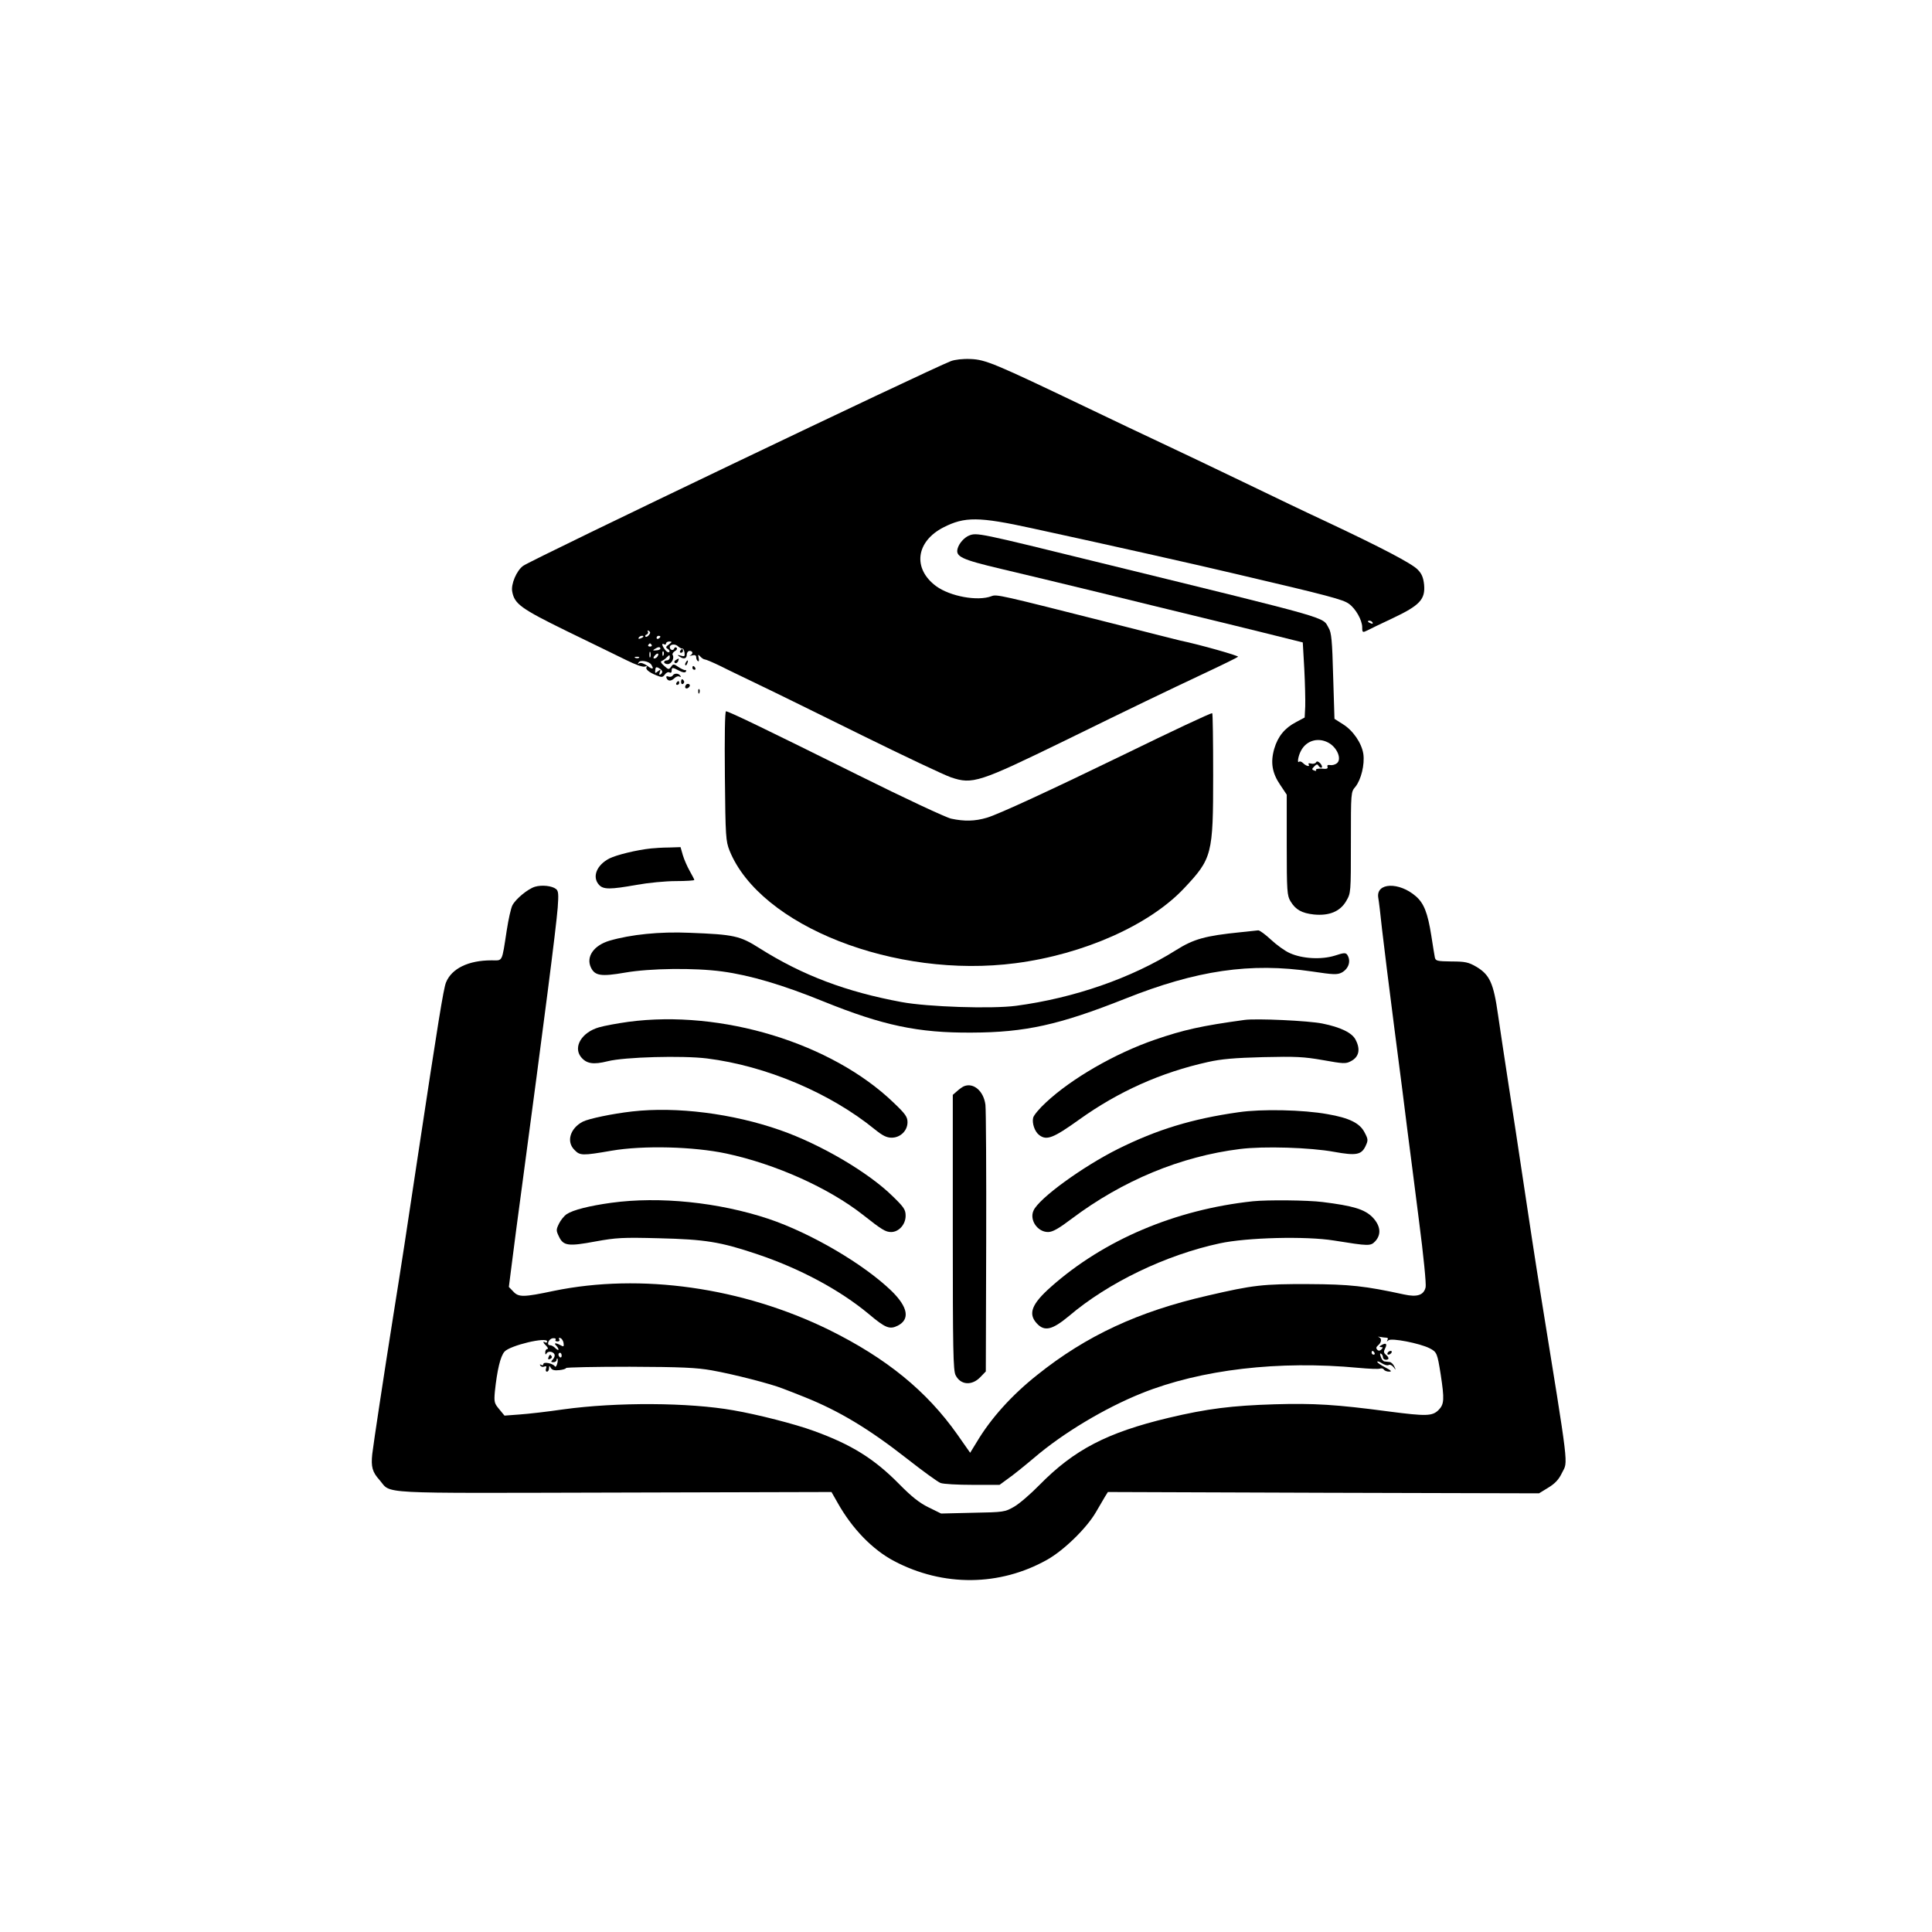 <?xml version="1.0" standalone="no"?>
<!DOCTYPE svg PUBLIC "-//W3C//DTD SVG 20010904//EN"
 "http://www.w3.org/TR/2001/REC-SVG-20010904/DTD/svg10.dtd">
<svg version="1.0" xmlns="http://www.w3.org/2000/svg"
 width="1024pt" height="1024pt" viewBox="0 0 1024 1024"
 preserveAspectRatio="xMidYMid meet">

<g transform="translate(0,1024) scale(0.1,-0.1)"
fill="#000000" stroke="none">
<path d="M5040 8326 c-117 -45 -2222 -1052 -2267 -1085 -35 -25 -66 -98 -58
-137 12 -65 46 -90 289 -209 127 -61 268 -131 314 -153 50 -25 89 -39 100 -35
9 3 14 3 10 -2 -10 -10 10 -28 50 -44 29 -12 34 -12 46 4 7 10 18 15 24 11 7
-4 12 -1 12 8 0 20 4 20 40 1 19 -10 31 -11 35 -5 4 6 3 9 -2 8 -4 -1 -21 6
-36 16 -26 18 -29 18 -40 2 -12 -16 -14 -16 -37 5 -17 15 -21 23 -12 26 7 3
19 11 27 20 13 13 15 13 15 -1 0 -9 -7 -16 -15 -16 -8 0 -15 -4 -15 -10 0 -5
9 -10 19 -10 20 0 37 32 26 49 -3 6 3 14 12 20 10 5 14 13 9 18 -5 4 -11 2
-13 -5 -5 -13 -23 -7 -23 8 0 16 30 19 44 4 9 -8 19 -13 23 -12 4 2 9 -8 11
-20 3 -21 0 -23 -20 -17 -18 5 -20 4 -8 -4 23 -17 40 -13 40 9 0 11 7 20 15
20 18 0 20 -16 3 -24 -7 -3 -3 -3 10 0 15 4 22 1 22 -10 0 -8 4 -17 9 -20 5
-4 7 4 4 16 -4 20 -3 21 9 8 7 -8 18 -15 23 -15 6 0 44 -16 85 -36 41 -21 136
-66 210 -102 74 -35 317 -155 540 -265 223 -110 435 -210 470 -222 115 -39
149 -27 605 195 367 180 534 260 740 357 94 44 173 83 177 87 6 5 -205 65
-307 86 -11 3 -173 43 -360 91 -597 151 -612 155 -640 144 -73 -28 -219 -1
-293 53 -126 93 -108 237 39 312 112 57 186 57 469 -5 392 -85 887 -196 1080
-242 496 -116 569 -136 599 -158 36 -25 71 -87 71 -125 0 -28 2 -29 28 -16 9
5 69 34 133 64 144 68 174 100 167 178 -4 37 -12 58 -34 80 -30 32 -195 118
-484 254 -91 42 -289 137 -440 210 -151 73 -345 165 -430 205 -85 40 -267 126
-404 192 -483 231 -532 252 -611 255 -41 2 -84 -3 -105 -11z m2235 -1386 c3
-6 -1 -7 -9 -4 -18 7 -21 14 -7 14 6 0 13 -4 16 -10z m-3836 -66 c-6 -8 -15
-12 -18 -8 -3 4 0 9 7 11 6 3 9 10 6 15 -4 7 -2 8 5 4 9 -6 9 -11 0 -22z m-29
-8 c0 -2 -7 -7 -16 -10 -8 -3 -12 -2 -9 4 6 10 25 14 25 6z m90 0 c0 -3 -4 -8
-10 -11 -5 -3 -10 -1 -10 4 0 6 5 11 10 11 6 0 10 -2 10 -4z m45 -42 c-17 -12
-18 -16 -5 -24 8 -5 11 -12 7 -16 -4 -4 -14 1 -22 12 -17 22 -20 38 -5 29 6
-3 10 -1 10 4 0 6 8 11 18 11 15 -1 15 -2 -3 -16z m-91 -2 c3 -5 -1 -9 -9 -9
-8 0 -12 4 -9 9 3 4 7 8 9 8 2 0 6 -4 9 -8z m46 -20 c0 -4 -10 -9 -22 -9 -18
-2 -20 0 -8 7 18 12 30 13 30 2z m-53 -44 c-3 -7 -5 -2 -5 12 0 14 2 19 5 13
2 -7 2 -19 0 -25z m70 10 c-3 -8 -6 -5 -6 6 -1 11 2 17 5 13 3 -3 4 -12 1 -19z
m-32 -7 c-3 -6 -11 -11 -17 -11 -6 0 -6 6 2 15 14 17 26 13 15 -4z m-98 -7
c-3 -3 -12 -4 -19 -1 -8 3 -5 6 6 6 11 1 17 -2 13 -5z m65 -37 c16 -25 7 -27
-21 -6 -17 12 -34 18 -42 14 -8 -6 -10 -4 -4 4 8 15 56 6 67 -12z m58 -37 c0
-5 -4 -12 -10 -15 -6 -4 -7 1 -3 12 6 16 5 16 -10 5 -14 -12 -16 -11 -14 6 1
16 5 19 19 11 10 -5 18 -14 18 -19z"/>
<path d="M5135 7401 c-25 -11 -51 -40 -59 -67 -13 -44 18 -59 229 -109 110
-26 344 -82 520 -125 176 -43 399 -98 495 -121 96 -23 267 -65 380 -93 l205
-51 8 -140 c4 -77 6 -167 5 -199 l-3 -59 -45 -24 c-60 -31 -97 -76 -116 -141
-21 -72 -12 -129 32 -193 l34 -51 0 -267 c0 -246 2 -268 20 -298 27 -45 60
-63 124 -70 81 -8 139 16 171 71 25 43 25 43 25 310 0 268 0 268 24 296 30 37
50 118 42 174 -9 58 -55 125 -109 158 l-44 28 -7 226 c-5 188 -9 232 -24 256
-35 60 39 39 -1197 342 -667 164 -667 164 -710 147z m1915 -1103 c42 -29 61
-85 35 -104 -9 -7 -25 -11 -35 -9 -12 2 -17 -1 -14 -9 4 -10 -5 -13 -31 -10
-19 1 -33 -2 -30 -7 4 -5 -1 -6 -9 -3 -14 5 -14 8 0 22 13 13 17 13 24 1 5 -7
12 -10 16 -7 3 4 -1 14 -9 23 -11 10 -18 12 -22 4 -4 -6 -16 -9 -26 -6 -11 3
-17 1 -13 -4 9 -15 -13 -10 -29 6 -8 8 -17 11 -21 8 -12 -12 -6 29 9 57 30 59
99 75 155 38z"/>
<path d="M3605 6790 c-3 -5 -1 -10 4 -10 6 0 11 5 11 10 0 6 -2 10 -4 10 -3 0
-8 -4 -11 -10z"/>
<path d="M3581 6741 c-8 -5 -9 -11 -3 -15 5 -3 12 1 16 9 6 17 6 18 -13 6z"/>
<path d="M3635 6729 c-4 -6 -5 -12 -2 -15 2 -3 7 2 10 11 7 17 1 20 -8 4z"/>
<path d="M3670 6700 c0 -5 5 -10 11 -10 5 0 7 5 4 10 -3 6 -8 10 -11 10 -2 0
-4 -4 -4 -10z"/>
<path d="M3565 6659 c-4 -6 -14 -8 -22 -5 -9 4 -13 1 -11 -6 7 -19 24 -20 42
-3 9 9 21 13 27 9 8 -4 9 -3 5 4 -9 15 -33 15 -41 1z"/>
<path d="M3610 6624 c0 -8 5 -12 10 -9 6 4 8 11 5 16 -9 14 -15 11 -15 -7z"/>
<path d="M3585 6620 c-3 -5 -1 -10 4 -10 6 0 11 5 11 10 0 6 -2 10 -4 10 -3 0
-8 -4 -11 -10z"/>
<path d="M3635 6609 c-10 -15 3 -25 16 -12 7 7 7 13 1 17 -6 3 -14 1 -17 -5z"/>
<path d="M3701 6574 c0 -11 3 -14 6 -6 3 7 2 16 -1 19 -3 4 -6 -2 -5 -13z"/>
<path d="M3842 6128 c3 -326 5 -346 25 -397 162 -399 877 -680 1517 -596 360
47 708 202 891 396 150 159 155 180 155 600 0 181 -2 329 -5 329 -11 0 -213
-95 -465 -218 -391 -190 -668 -318 -729 -336 -64 -19 -120 -20 -190 -5 -27 6
-246 108 -493 231 -483 240 -686 338 -700 338 -6 0 -8 -135 -6 -342z"/>
<path d="M3450 5743 c-76 -8 -182 -34 -220 -53 -68 -35 -93 -98 -55 -140 23
-25 59 -25 199 0 61 11 153 20 208 20 54 0 98 3 98 6 0 3 -11 24 -24 47 -13
23 -30 61 -37 85 l-12 42 -61 -2 c-34 0 -77 -3 -96 -5z"/>
<path d="M2835 5540 c-38 -12 -101 -64 -119 -98 -8 -15 -21 -74 -30 -132 -27
-175 -20 -160 -81 -160 -122 0 -211 -43 -241 -117 -13 -30 -43 -217 -149 -918
-54 -362 -91 -602 -130 -845 -53 -334 -105 -678 -112 -737 -7 -67 0 -95 39
-138 65 -75 -38 -69 1244 -66 l1151 3 33 -58 c77 -137 185 -248 299 -308 260
-137 560 -134 811 7 89 50 210 168 259 253 19 32 41 70 48 82 l15 24 1142 -4
1143 -3 49 30 c36 22 56 43 73 79 32 64 40 -2 -114 951 -25 154 -65 417 -90
585 -25 168 -61 404 -80 525 -19 121 -43 285 -55 365 -24 170 -44 214 -117
257 -40 23 -58 27 -130 27 -75 1 -84 3 -88 21 -2 11 -11 64 -19 117 -19 120
-39 170 -81 207 -89 78 -213 74 -200 -7 3 -15 12 -90 20 -167 9 -77 38 -315
66 -530 28 -214 59 -457 69 -540 11 -82 38 -296 61 -476 24 -184 39 -337 35
-352 -10 -42 -45 -53 -114 -38 -207 45 -287 54 -507 55 -241 1 -293 -5 -534
-61 -367 -84 -643 -212 -903 -420 -135 -107 -246 -230 -321 -356 l-35 -57 -68
97 c-163 231 -376 404 -679 554 -461 226 -998 302 -1460 207 -160 -34 -186
-34 -214 -4 l-24 25 17 133 c9 73 32 248 51 388 119 889 182 1376 191 1490 5
70 4 88 -9 98 -21 17 -75 23 -112 12z m4513 -2390 c8 0 10 -5 6 -12 -5 -10 -4
-10 5 -2 15 14 167 -16 218 -42 39 -20 41 -26 59 -139 20 -132 19 -158 -12
-189 -33 -32 -64 -33 -264 -7 -278 37 -396 44 -604 38 -226 -7 -357 -23 -563
-72 -326 -78 -500 -169 -683 -355 -47 -48 -107 -100 -135 -116 -49 -28 -54
-29 -219 -32 l-168 -4 -67 33 c-49 24 -90 57 -156 124 -132 134 -253 209 -452
281 -98 36 -297 87 -425 109 -236 42 -620 44 -903 5 -82 -12 -186 -24 -231
-27 l-80 -6 -28 34 c-26 31 -28 38 -23 94 12 113 29 186 51 211 29 33 226 80
226 54 0 -6 -4 -8 -10 -5 -15 9 -12 -2 6 -19 8 -9 11 -16 5 -16 -6 0 -11 -8
-11 -17 0 -13 2 -15 8 -5 10 15 42 6 42 -12 0 -7 -5 -17 -12 -24 -9 -9 -8 -12
5 -12 9 0 17 5 17 12 0 6 2 9 5 7 2 -3 2 -15 -2 -28 -3 -12 -9 -18 -12 -13
-10 16 -61 26 -61 12 0 -6 -5 -8 -12 -4 -7 4 -8 3 -4 -4 4 -6 13 -9 21 -5 11
4 13 1 9 -11 -3 -9 -1 -16 5 -16 6 0 11 8 11 18 1 15 2 15 10 1 6 -10 19 -14
44 -11 20 2 36 7 36 11 0 4 152 7 338 7 275 -1 355 -5 434 -19 118 -21 316
-72 378 -97 25 -9 77 -30 115 -45 182 -73 339 -167 542 -326 84 -66 164 -124
178 -129 15 -6 91 -10 170 -10 l143 0 45 33 c25 17 88 68 139 111 152 130 372
262 568 341 316 127 729 175 1152 135 53 -5 104 -7 112 -4 7 3 17 1 21 -5 3
-6 16 -11 28 -11 16 0 11 6 -20 22 -24 12 -43 26 -43 30 0 5 11 1 25 -8 13 -8
29 -13 35 -9 6 4 18 -1 26 -11 14 -18 14 -18 4 4 -6 12 -17 23 -25 23 -8 1
-20 2 -26 3 -7 0 -16 11 -20 24 -6 15 -5 21 1 17 6 -3 10 -12 10 -19 0 -7 7
-13 15 -13 19 0 19 11 0 27 -11 9 -12 17 -4 32 13 25 6 33 -18 19 -13 -7 -14
-10 -3 -11 11 0 11 -3 2 -12 -8 -8 -15 -9 -22 -2 -8 8 -6 15 5 24 18 15 20 37
3 43 -7 2 -4 3 7 1 11 -2 26 -4 33 -4z m-4403 -11 c-4 -5 1 -9 10 -9 9 0 13 5
9 11 -4 7 -1 10 6 7 7 -2 15 -14 17 -26 3 -20 0 -21 -16 -12 -26 14 -38 13
-23 -2 7 -7 12 -16 12 -21 0 -5 -7 -1 -16 7 -8 9 -21 16 -29 16 -21 0 -6 36
16 37 11 1 17 -2 14 -8z m4340 -69 c3 -5 1 -10 -4 -10 -6 0 -11 5 -11 10 0 6
2 10 4 10 3 0 8 -4 11 -10z m-4308 -15 c0 -8 -4 -12 -9 -9 -4 3 -8 9 -8 15 0
5 4 9 8 9 5 0 9 -7 9 -15z"/>
<path d="M7355 3070 c-3 -5 -2 -10 4 -10 5 0 13 5 16 10 3 6 2 10 -4 10 -5 0
-13 -4 -16 -10z"/>
<path d="M2907 3046 c-4 -10 -1 -13 8 -9 8 3 12 9 9 14 -7 12 -11 11 -17 -5z"/>
<path d="M6575 5299 c-188 -19 -248 -36 -342 -95 -235 -148 -540 -254 -848
-295 -128 -17 -468 -6 -607 20 -292 54 -524 141 -752 285 -104 66 -135 73
-371 82 -158 7 -312 -9 -425 -42 -83 -25 -125 -85 -98 -142 21 -44 54 -49 181
-27 132 23 368 26 515 6 148 -20 321 -71 537 -159 314 -127 501 -167 785 -165
284 1 464 41 812 179 381 152 666 193 992 145 113 -17 133 -18 157 -6 37 20
51 61 30 94 -8 12 -18 12 -66 -4 -71 -22 -171 -17 -238 13 -26 11 -71 44 -100
71 -30 28 -60 50 -68 50 -8 -1 -50 -5 -94 -10z"/>
<path d="M3330 4824 c-58 -8 -128 -21 -155 -29 -91 -26 -138 -103 -96 -157 29
-36 65 -42 141 -23 90 23 398 31 527 15 312 -39 652 -182 891 -377 40 -32 61
-43 88 -43 46 0 84 37 84 82 0 28 -11 44 -73 103 -329 317 -913 495 -1407 429z"/>
<path d="M6595 4834 c-226 -31 -321 -52 -475 -105 -211 -73 -440 -205 -576
-332 -34 -31 -65 -68 -68 -81 -7 -29 8 -74 32 -92 39 -30 74 -17 212 82 208
149 434 250 682 305 71 16 141 22 293 26 174 4 215 2 318 -16 106 -19 120 -20
146 -6 44 22 53 63 26 114 -18 37 -81 67 -176 86 -72 15 -353 28 -414 19z"/>
<path d="M5110 4483 c-8 -3 -25 -15 -37 -26 l-23 -20 0 -729 c0 -620 2 -733
15 -757 26 -52 86 -57 131 -10 l29 30 2 682 c1 375 -1 704 -4 731 -9 72 -62
119 -113 99z"/>
<path d="M3350 4349 c-105 -12 -229 -38 -261 -54 -67 -35 -89 -106 -44 -150
29 -30 40 -31 196 -4 169 29 435 22 609 -15 261 -56 542 -182 724 -325 100
-79 120 -91 149 -91 41 0 77 40 77 86 0 32 -8 45 -69 104 -128 126 -381 275
-596 350 -251 88 -549 126 -785 99z"/>
<path d="M6565 4345 c-247 -35 -433 -92 -640 -195 -186 -93 -418 -261 -447
-326 -23 -50 21 -114 77 -114 24 0 56 18 126 71 269 202 577 330 891 369 126
16 374 8 499 -15 116 -21 144 -16 166 29 15 32 15 37 -4 73 -25 50 -81 78
-198 98 -127 23 -348 28 -470 10z"/>
<path d="M3240 3865 c-116 -16 -203 -38 -236 -60 -14 -9 -32 -32 -41 -50 -16
-33 -16 -37 0 -70 23 -48 49 -52 193 -25 110 20 144 22 336 17 247 -6 325 -19
517 -83 228 -76 441 -190 595 -318 89 -75 111 -84 155 -62 65 34 53 98 -32
182 -147 143 -428 308 -654 384 -265 88 -578 120 -833 85z"/>
<path d="M6640 3873 c-410 -44 -788 -204 -1069 -453 -103 -91 -123 -143 -76
-194 41 -45 82 -35 171 39 208 177 514 324 799 385 143 31 458 39 605 15 187
-30 194 -30 219 -4 34 37 28 84 -16 129 -42 41 -102 59 -263 79 -79 10 -292
12 -370 4z"/>
</g>
</svg>
